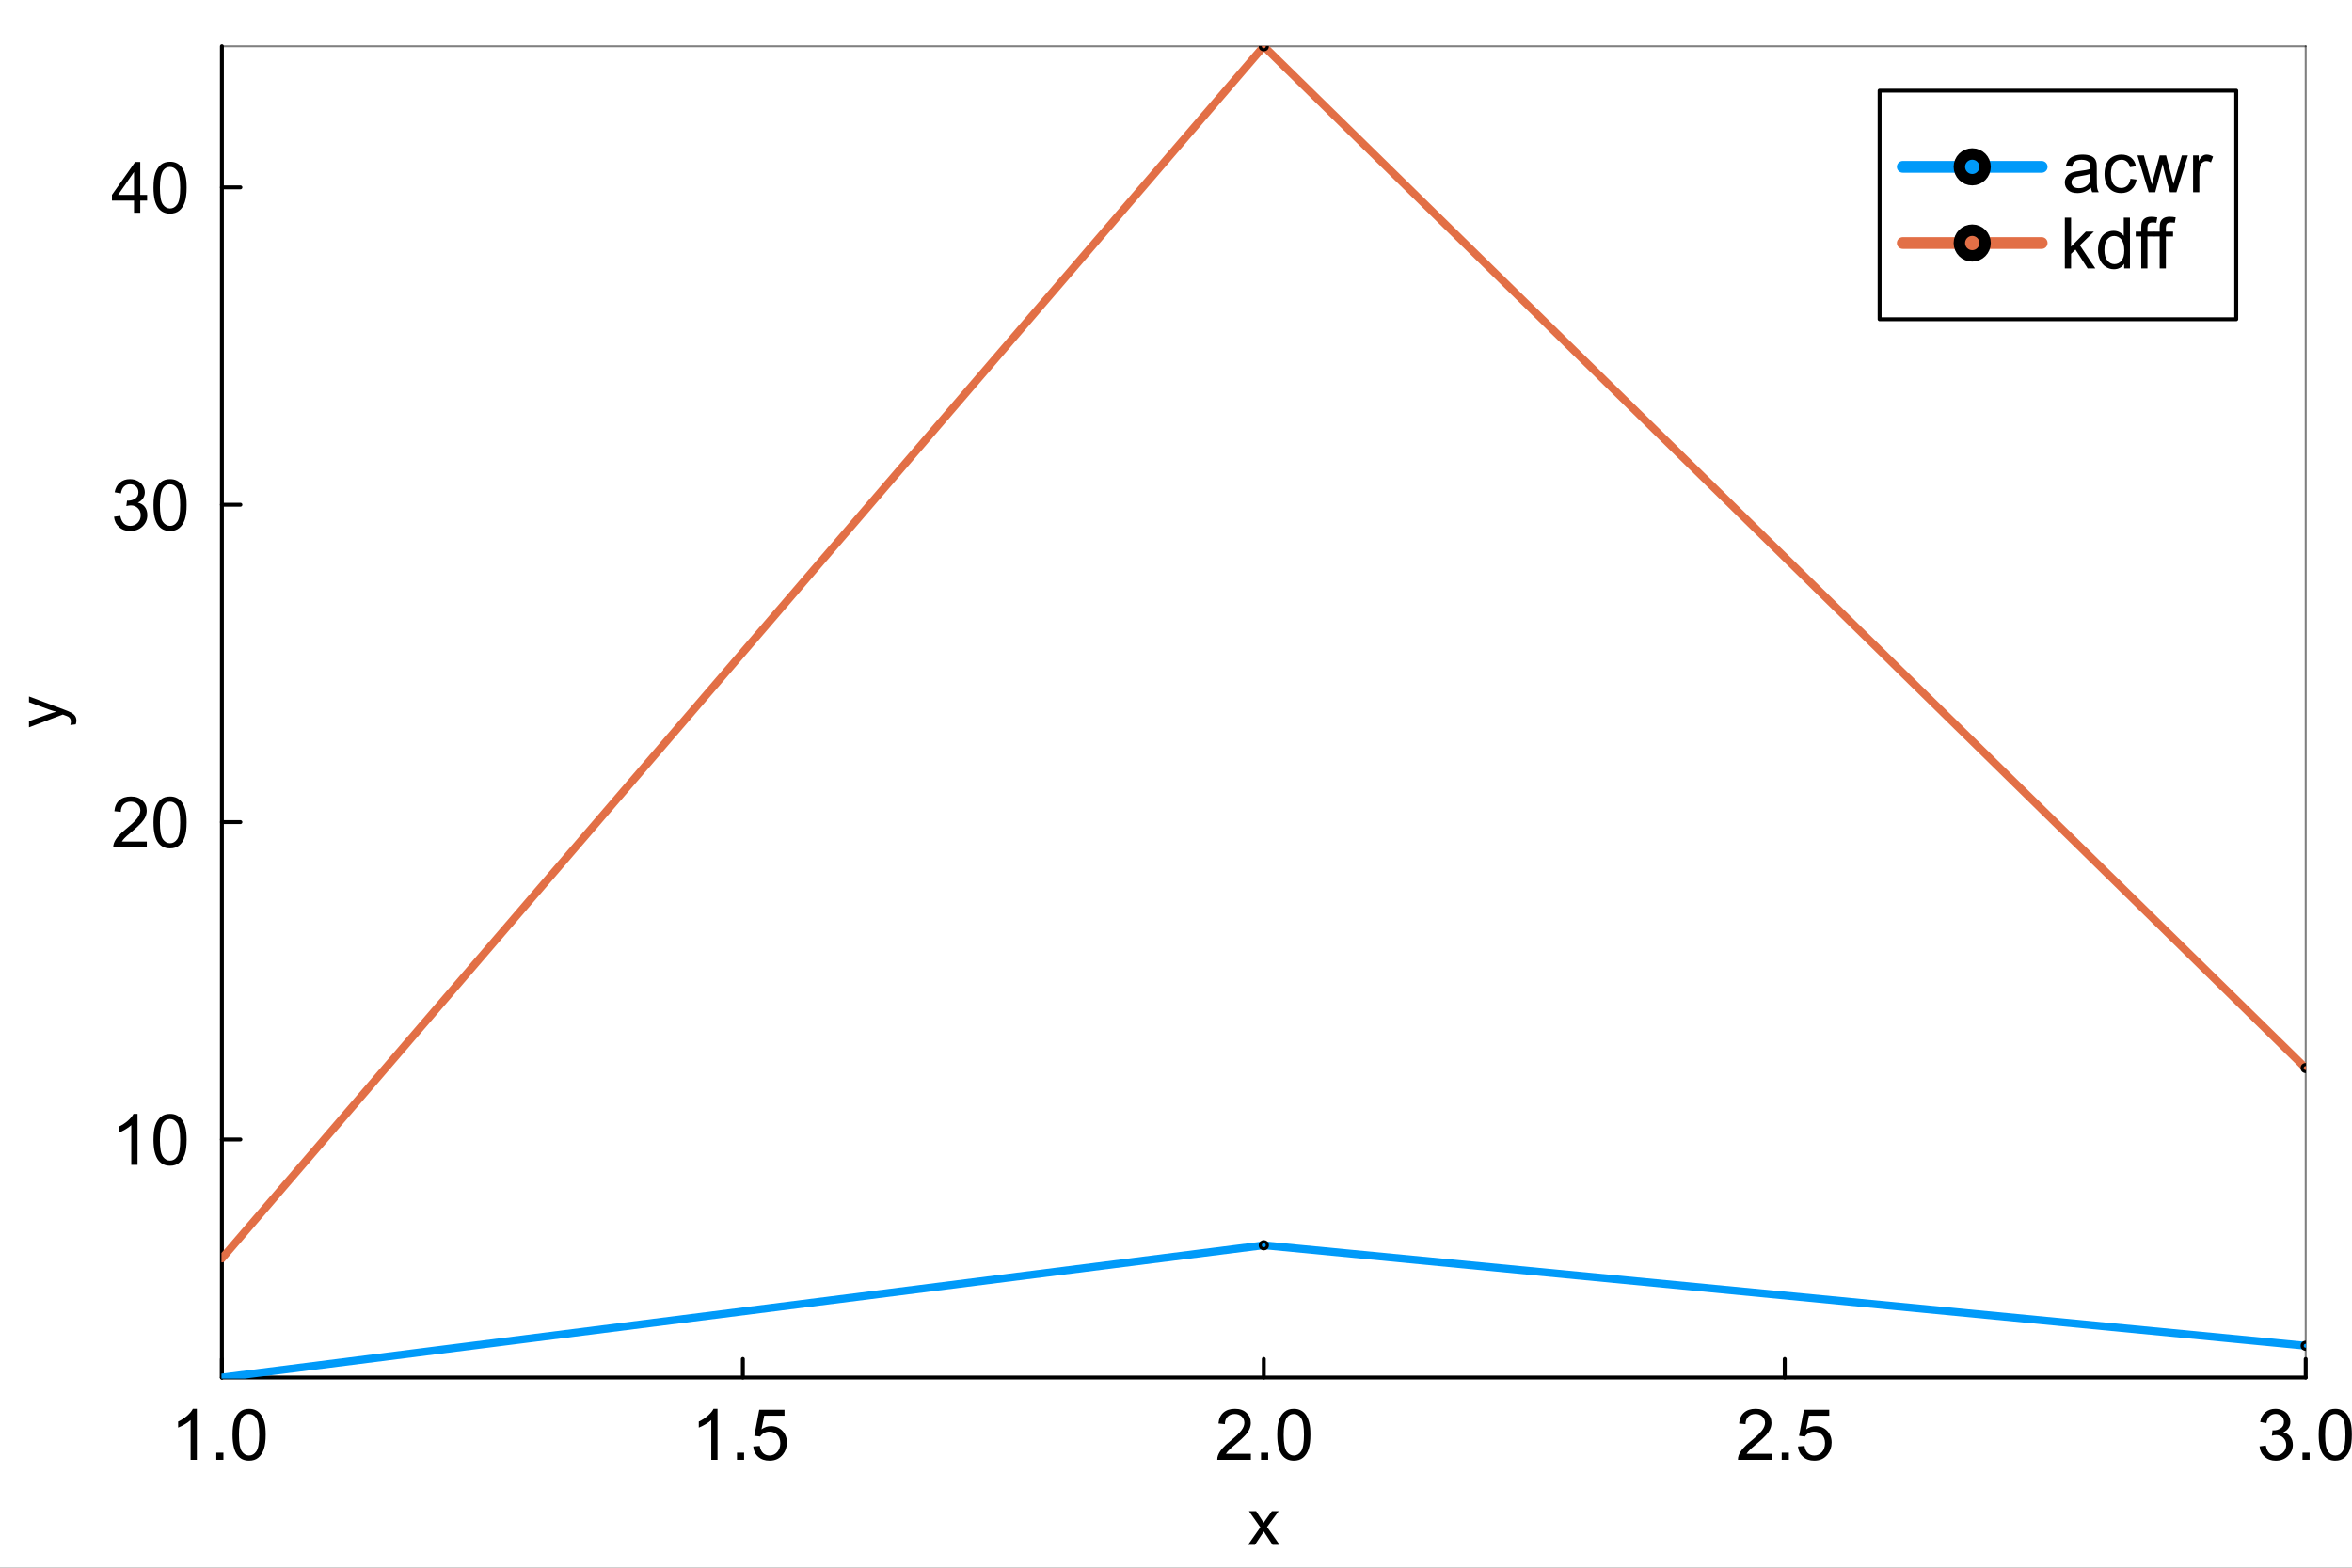 <?xml version="1.0" encoding="utf-8"?>
<svg xmlns="http://www.w3.org/2000/svg" xmlns:xlink="http://www.w3.org/1999/xlink" width="600" height="400" viewBox="0 0 2400 1600">
<rect x="0" y="0" width="2400" height="1600" fill="#333333" stroke="none"/>
<defs>
  <clipPath id="clip270">
    <rect x="0" y="0" width="2400" height="1600"/>
  </clipPath>
</defs>
<path clip-path="url(#clip270)" d="M0 1600 L2400 1600 L2400 8.88178e-14 L0 8.88178e-14  Z" fill="#ffffff" fill-rule="evenodd" fill-opacity="1"/>
<defs>
  <clipPath id="clip271">
    <rect x="480" y="0" width="1681" height="1600"/>
  </clipPath>
</defs>
<path clip-path="url(#clip270)" d="M226.429 1405.9 L2352.76 1405.9 L2352.76 47.244 L226.429 47.244  Z" fill="#ffffff" fill-rule="evenodd" fill-opacity="1"/>
<defs>
  <clipPath id="clip272">
    <rect x="226" y="47" width="2127" height="1360"/>
  </clipPath>
</defs>
<polyline clip-path="url(#clip270)" style="stroke:#000000; stroke-linecap:round; stroke-linejoin:round; stroke-width:4; stroke-opacity:1; fill:none" points="226.429,1405.9 2352.76,1405.9 "/>
<polyline clip-path="url(#clip270)" style="stroke:#000000; stroke-linecap:round; stroke-linejoin:round; stroke-width:2; stroke-opacity:0.5; fill:none" points="226.429,47.244 2352.76,47.244 "/>
<polyline clip-path="url(#clip270)" style="stroke:#000000; stroke-linecap:round; stroke-linejoin:round; stroke-width:4; stroke-opacity:1; fill:none" points="226.429,1405.9 226.429,1387 "/>
<polyline clip-path="url(#clip270)" style="stroke:#000000; stroke-linecap:round; stroke-linejoin:round; stroke-width:4; stroke-opacity:1; fill:none" points="758.011,1405.9 758.011,1387 "/>
<polyline clip-path="url(#clip270)" style="stroke:#000000; stroke-linecap:round; stroke-linejoin:round; stroke-width:4; stroke-opacity:1; fill:none" points="1289.59,1405.9 1289.59,1387 "/>
<polyline clip-path="url(#clip270)" style="stroke:#000000; stroke-linecap:round; stroke-linejoin:round; stroke-width:4; stroke-opacity:1; fill:none" points="1821.17,1405.9 1821.17,1387 "/>
<polyline clip-path="url(#clip270)" style="stroke:#000000; stroke-linecap:round; stroke-linejoin:round; stroke-width:4; stroke-opacity:1; fill:none" points="2352.76,1405.9 2352.76,1387 "/>
<path clip-path="url(#clip270)" d="M200.863 1489.9 L194.497 1489.9 L194.497 1449.34 Q192.199 1451.53 188.451 1453.72 Q184.738 1455.92 181.767 1457.01 L181.767 1450.86 Q187.107 1448.35 191.103 1444.78 Q195.099 1441.21 196.761 1437.85 L200.863 1437.85 L200.863 1489.9 Z" fill="#000000" fill-rule="nonzero" fill-opacity="1" /><path clip-path="url(#clip270)" d="M220.736 1489.9 L220.736 1482.65 L227.985 1482.65 L227.985 1489.9 L220.736 1489.9 Z" fill="#000000" fill-rule="nonzero" fill-opacity="1" /><path clip-path="url(#clip270)" d="M237.285 1464.33 Q237.285 1455.14 239.159 1449.55 Q241.069 1443.93 244.782 1440.89 Q248.53 1437.85 254.188 1437.85 Q258.36 1437.85 261.508 1439.55 Q264.655 1441.21 266.706 1444.39 Q268.757 1447.54 269.924 1452.1 Q271.09 1456.62 271.09 1464.33 Q271.09 1473.46 269.216 1479.08 Q267.342 1484.67 263.594 1487.74 Q259.881 1490.78 254.188 1490.78 Q246.691 1490.78 242.412 1485.41 Q237.285 1478.94 237.285 1464.33 M243.827 1464.33 Q243.827 1477.1 246.797 1481.34 Q249.803 1485.55 254.188 1485.55 Q258.573 1485.55 261.543 1481.31 Q264.549 1477.06 264.549 1464.33 Q264.549 1451.53 261.543 1447.32 Q258.573 1443.12 254.117 1443.12 Q249.732 1443.12 247.115 1446.83 Q243.827 1451.57 243.827 1464.33 Z" fill="#000000" fill-rule="nonzero" fill-opacity="1" /><path clip-path="url(#clip270)" d="M732.161 1489.9 L725.796 1489.9 L725.796 1449.34 Q723.498 1451.53 719.749 1453.72 Q716.037 1455.92 713.066 1457.01 L713.066 1450.86 Q718.406 1448.35 722.402 1444.78 Q726.397 1441.21 728.059 1437.85 L732.161 1437.85 L732.161 1489.9 Z" fill="#000000" fill-rule="nonzero" fill-opacity="1" /><path clip-path="url(#clip270)" d="M752.035 1489.9 L752.035 1482.65 L759.284 1482.65 L759.284 1489.9 L752.035 1489.9 Z" fill="#000000" fill-rule="nonzero" fill-opacity="1" /><path clip-path="url(#clip270)" d="M768.584 1476.32 L775.267 1475.76 Q776.01 1480.64 778.697 1483.11 Q781.42 1485.55 785.239 1485.55 Q789.836 1485.55 793.019 1482.08 Q796.201 1478.62 796.201 1472.89 Q796.201 1467.45 793.125 1464.3 Q790.084 1461.15 785.133 1461.15 Q782.056 1461.15 779.581 1462.57 Q777.106 1463.94 775.691 1466.17 L769.715 1465.39 L774.737 1438.77 L800.515 1438.77 L800.515 1444.85 L779.829 1444.85 L777.035 1458.78 Q781.703 1455.53 786.83 1455.53 Q793.62 1455.53 798.287 1460.23 Q802.955 1464.93 802.955 1472.33 Q802.955 1479.36 798.853 1484.49 Q793.867 1490.78 785.239 1490.78 Q778.167 1490.78 773.676 1486.82 Q769.22 1482.86 768.584 1476.32 Z" fill="#000000" fill-rule="nonzero" fill-opacity="1" /><path clip-path="url(#clip270)" d="M1276.38 1483.78 L1276.38 1489.9 L1242.12 1489.9 Q1242.05 1487.6 1242.86 1485.48 Q1244.17 1481.98 1247.03 1478.58 Q1249.93 1475.19 1255.38 1470.73 Q1263.83 1463.8 1266.8 1459.77 Q1269.77 1455.71 1269.77 1452.1 Q1269.77 1448.31 1267.05 1445.73 Q1264.36 1443.12 1260.01 1443.12 Q1255.42 1443.12 1252.66 1445.87 Q1249.9 1448.63 1249.86 1453.51 L1243.32 1452.84 Q1243.99 1445.52 1248.38 1441.7 Q1252.76 1437.85 1260.15 1437.85 Q1267.62 1437.85 1271.96 1441.98 Q1276.31 1446.12 1276.31 1452.24 Q1276.31 1455.35 1275.04 1458.36 Q1273.77 1461.36 1270.8 1464.69 Q1267.86 1468.01 1261 1473.81 Q1255.27 1478.62 1253.65 1480.35 Q1252.02 1482.05 1250.96 1483.78 L1276.38 1483.78 Z" fill="#000000" fill-rule="nonzero" fill-opacity="1" /><path clip-path="url(#clip270)" d="M1286.78 1489.9 L1286.78 1482.65 L1294.03 1482.65 L1294.03 1489.9 L1286.78 1489.9 Z" fill="#000000" fill-rule="nonzero" fill-opacity="1" /><path clip-path="url(#clip270)" d="M1303.33 1464.33 Q1303.33 1455.14 1305.2 1449.55 Q1307.11 1443.93 1310.83 1440.89 Q1314.58 1437.85 1320.23 1437.85 Q1324.41 1437.85 1327.55 1439.55 Q1330.7 1441.21 1332.75 1444.39 Q1334.8 1447.54 1335.97 1452.1 Q1337.14 1456.62 1337.14 1464.33 Q1337.14 1473.46 1335.26 1479.08 Q1333.39 1484.67 1329.64 1487.74 Q1325.93 1490.78 1320.23 1490.78 Q1312.74 1490.78 1308.46 1485.41 Q1303.33 1478.94 1303.33 1464.33 M1309.87 1464.33 Q1309.87 1477.1 1312.84 1481.34 Q1315.85 1485.55 1320.23 1485.55 Q1324.62 1485.55 1327.59 1481.31 Q1330.59 1477.06 1330.59 1464.33 Q1330.59 1451.53 1327.59 1447.32 Q1324.62 1443.12 1320.16 1443.12 Q1315.78 1443.12 1313.16 1446.83 Q1309.87 1451.57 1309.87 1464.33 Z" fill="#000000" fill-rule="nonzero" fill-opacity="1" /><path clip-path="url(#clip270)" d="M1807.68 1483.78 L1807.68 1489.9 L1773.42 1489.9 Q1773.35 1487.6 1774.16 1485.48 Q1775.47 1481.98 1778.33 1478.58 Q1781.23 1475.19 1786.68 1470.73 Q1795.13 1463.8 1798.1 1459.77 Q1801.07 1455.71 1801.07 1452.1 Q1801.07 1448.31 1798.35 1445.73 Q1795.66 1443.12 1791.31 1443.12 Q1786.71 1443.12 1783.96 1445.87 Q1781.2 1448.63 1781.16 1453.51 L1774.62 1452.84 Q1775.29 1445.52 1779.68 1441.7 Q1784.06 1437.85 1791.45 1437.85 Q1798.91 1437.85 1803.26 1441.98 Q1807.61 1446.12 1807.61 1452.24 Q1807.61 1455.35 1806.34 1458.36 Q1805.07 1461.36 1802.1 1464.69 Q1799.16 1468.01 1792.3 1473.81 Q1786.57 1478.62 1784.95 1480.35 Q1783.32 1482.05 1782.26 1483.78 L1807.68 1483.78 Z" fill="#000000" fill-rule="nonzero" fill-opacity="1" /><path clip-path="url(#clip270)" d="M1818.08 1489.9 L1818.08 1482.65 L1825.33 1482.65 L1825.33 1489.9 L1818.08 1489.9 Z" fill="#000000" fill-rule="nonzero" fill-opacity="1" /><path clip-path="url(#clip270)" d="M1834.63 1476.32 L1841.31 1475.76 Q1842.06 1480.64 1844.74 1483.11 Q1847.47 1485.55 1851.28 1485.55 Q1855.88 1485.55 1859.06 1482.08 Q1862.25 1478.62 1862.25 1472.89 Q1862.25 1467.45 1859.17 1464.3 Q1856.13 1461.15 1851.18 1461.15 Q1848.1 1461.15 1845.63 1462.57 Q1843.15 1463.94 1841.74 1466.17 L1835.76 1465.39 L1840.78 1438.77 L1866.56 1438.77 L1866.56 1444.85 L1845.87 1444.85 L1843.08 1458.78 Q1847.75 1455.53 1852.88 1455.53 Q1859.67 1455.53 1864.33 1460.23 Q1869 1464.93 1869 1472.33 Q1869 1479.36 1864.9 1484.49 Q1859.91 1490.78 1851.28 1490.78 Q1844.21 1490.78 1839.72 1486.82 Q1835.27 1482.86 1834.63 1476.32 Z" fill="#000000" fill-rule="nonzero" fill-opacity="1" /><path clip-path="url(#clip270)" d="M2305.67 1476.21 L2312.04 1475.37 Q2313.13 1480.78 2315.75 1483.18 Q2318.4 1485.55 2322.19 1485.55 Q2326.68 1485.55 2329.75 1482.44 Q2332.87 1479.33 2332.87 1474.73 Q2332.87 1470.34 2330 1467.52 Q2327.14 1464.65 2322.72 1464.65 Q2320.91 1464.65 2318.23 1465.36 L2318.93 1459.77 Q2319.57 1459.84 2319.96 1459.84 Q2324.02 1459.84 2327.28 1457.72 Q2330.53 1455.6 2330.53 1451.18 Q2330.53 1447.68 2328.16 1445.38 Q2325.79 1443.08 2322.04 1443.08 Q2318.33 1443.08 2315.86 1445.42 Q2313.38 1447.75 2312.67 1452.42 L2306.31 1451.29 Q2307.48 1444.88 2311.61 1441.38 Q2315.75 1437.85 2321.9 1437.85 Q2326.15 1437.85 2329.72 1439.69 Q2333.29 1441.49 2335.16 1444.64 Q2337.07 1447.78 2337.07 1451.32 Q2337.07 1454.68 2335.27 1457.44 Q2333.47 1460.2 2329.93 1461.82 Q2334.53 1462.88 2337.07 1466.24 Q2339.62 1469.57 2339.62 1474.59 Q2339.62 1481.38 2334.67 1486.12 Q2329.72 1490.82 2322.15 1490.82 Q2315.33 1490.82 2310.8 1486.75 Q2306.31 1482.69 2305.67 1476.21 Z" fill="#000000" fill-rule="nonzero" fill-opacity="1" /><path clip-path="url(#clip270)" d="M2349.48 1489.9 L2349.48 1482.65 L2356.73 1482.65 L2356.73 1489.9 L2349.48 1489.9 Z" fill="#000000" fill-rule="nonzero" fill-opacity="1" /><path clip-path="url(#clip270)" d="M2366.03 1464.33 Q2366.03 1455.14 2367.91 1449.55 Q2369.82 1443.93 2373.53 1440.89 Q2377.28 1437.85 2382.94 1437.85 Q2387.11 1437.85 2390.26 1439.55 Q2393.4 1441.21 2395.45 1444.39 Q2397.51 1447.54 2398.67 1452.1 Q2399.84 1456.62 2399.84 1464.33 Q2399.84 1473.46 2397.97 1479.08 Q2396.09 1484.67 2392.34 1487.74 Q2388.63 1490.78 2382.94 1490.78 Q2375.44 1490.78 2371.16 1485.41 Q2366.03 1478.94 2366.03 1464.33 M2372.58 1464.33 Q2372.58 1477.1 2375.55 1481.34 Q2378.55 1485.55 2382.94 1485.55 Q2387.32 1485.55 2390.29 1481.31 Q2393.3 1477.06 2393.3 1464.33 Q2393.3 1451.53 2390.29 1447.32 Q2387.32 1443.12 2382.87 1443.12 Q2378.48 1443.12 2375.86 1446.83 Q2372.58 1451.57 2372.58 1464.33 Z" fill="#000000" fill-rule="nonzero" fill-opacity="1" /><path clip-path="url(#clip270)" d="M1273.48 1576.68 L1286.06 1558.79 L1274.42 1542.26 L1281.72 1542.26 L1287 1550.33 Q1288.49 1552.63 1289.4 1554.19 Q1290.82 1552.05 1292.02 1550.4 L1297.83 1542.26 L1304.79 1542.26 L1292.9 1558.47 L1305.7 1576.68 L1298.54 1576.68 L1291.47 1565.99 L1289.59 1563.1 L1280.55 1576.68 L1273.48 1576.68 Z" fill="#000000" fill-rule="nonzero" fill-opacity="1" /><polyline clip-path="url(#clip270)" style="stroke:#000000; stroke-linecap:round; stroke-linejoin:round; stroke-width:4; stroke-opacity:1; fill:none" points="226.429,1405.9 226.429,47.244 "/>
<polyline clip-path="url(#clip270)" style="stroke:#000000; stroke-linecap:round; stroke-linejoin:round; stroke-width:2; stroke-opacity:0.5; fill:none" points="2352.76,1405.9 2352.76,47.244 "/>
<polyline clip-path="url(#clip270)" style="stroke:#000000; stroke-linecap:round; stroke-linejoin:round; stroke-width:4; stroke-opacity:1; fill:none" points="226.429,1162.96 245.327,1162.96 "/>
<polyline clip-path="url(#clip270)" style="stroke:#000000; stroke-linecap:round; stroke-linejoin:round; stroke-width:4; stroke-opacity:1; fill:none" points="226.429,839.049 245.327,839.049 "/>
<polyline clip-path="url(#clip270)" style="stroke:#000000; stroke-linecap:round; stroke-linejoin:round; stroke-width:4; stroke-opacity:1; fill:none" points="226.429,515.135 245.327,515.135 "/>
<polyline clip-path="url(#clip270)" style="stroke:#000000; stroke-linecap:round; stroke-linejoin:round; stroke-width:4; stroke-opacity:1; fill:none" points="226.429,191.22 245.327,191.22 "/>
<path clip-path="url(#clip270)" d="M140.322 1188.88 L133.957 1188.88 L133.957 1148.32 Q131.658 1150.52 127.91 1152.71 Q124.197 1154.9 121.226 1156 L121.226 1149.84 Q126.566 1147.33 130.562 1143.76 Q134.558 1140.19 136.22 1136.83 L140.322 1136.83 L140.322 1188.88 Z" fill="#000000" fill-rule="nonzero" fill-opacity="1" /><path clip-path="url(#clip270)" d="M156.623 1163.32 Q156.623 1154.12 158.497 1148.54 Q160.407 1142.91 164.12 1139.87 Q167.868 1136.83 173.526 1136.83 Q177.699 1136.83 180.846 1138.53 Q183.993 1140.19 186.044 1143.37 Q188.095 1146.52 189.262 1151.08 Q190.429 1155.61 190.429 1163.32 Q190.429 1172.44 188.555 1178.06 Q186.681 1183.65 182.932 1186.73 Q179.219 1189.77 173.526 1189.77 Q166.029 1189.77 161.751 1184.39 Q156.623 1177.92 156.623 1163.32 M163.165 1163.32 Q163.165 1176.08 166.136 1180.33 Q169.141 1184.53 173.526 1184.53 Q177.911 1184.53 180.881 1180.29 Q183.887 1176.05 183.887 1163.32 Q183.887 1150.52 180.881 1146.31 Q177.911 1142.1 173.455 1142.1 Q169.071 1142.1 166.454 1145.81 Q163.165 1150.55 163.165 1163.32 Z" fill="#000000" fill-rule="nonzero" fill-opacity="1" /><path clip-path="url(#clip270)" d="M149.798 858.852 L149.798 864.969 L115.533 864.969 Q115.462 862.671 116.276 860.549 Q117.584 857.048 120.448 853.654 Q123.348 850.259 128.794 845.804 Q137.245 838.873 140.216 834.841 Q143.186 830.775 143.186 827.168 Q143.186 823.384 140.463 820.803 Q137.776 818.186 133.426 818.186 Q128.829 818.186 126.071 820.944 Q123.313 823.703 123.277 828.582 L116.735 827.911 Q117.407 820.591 121.792 816.772 Q126.177 812.917 133.568 812.917 Q141.029 812.917 145.378 817.055 Q149.728 821.192 149.728 827.309 Q149.728 830.421 148.455 833.427 Q147.182 836.433 144.211 839.757 Q141.276 843.081 134.416 848.88 Q128.688 853.689 127.061 855.422 Q125.434 857.119 124.374 858.852 L149.798 858.852 Z" fill="#000000" fill-rule="nonzero" fill-opacity="1" /><path clip-path="url(#clip270)" d="M156.623 839.403 Q156.623 830.209 158.497 824.622 Q160.407 818.999 164.12 815.958 Q167.868 812.917 173.526 812.917 Q177.699 812.917 180.846 814.615 Q183.993 816.277 186.044 819.459 Q188.095 822.606 189.262 827.168 Q190.429 831.694 190.429 839.403 Q190.429 848.526 188.555 854.149 Q186.681 859.736 182.932 862.812 Q179.219 865.854 173.526 865.854 Q166.029 865.854 161.751 860.479 Q156.623 854.007 156.623 839.403 M163.165 839.403 Q163.165 852.169 166.136 856.412 Q169.141 860.62 173.526 860.62 Q177.911 860.62 180.881 856.377 Q183.887 852.133 183.887 839.403 Q183.887 826.602 180.881 822.394 Q177.911 818.186 173.455 818.186 Q169.071 818.186 166.454 821.899 Q163.165 826.638 163.165 839.403 Z" fill="#000000" fill-rule="nonzero" fill-opacity="1" /><path clip-path="url(#clip270)" d="M116.382 527.37 L122.747 526.521 Q123.843 531.932 126.46 534.336 Q129.112 536.706 132.896 536.706 Q137.387 536.706 140.463 533.594 Q143.575 530.482 143.575 525.885 Q143.575 521.5 140.711 518.671 Q137.846 515.807 133.426 515.807 Q131.623 515.807 128.935 516.514 L129.642 510.927 Q130.279 510.998 130.668 510.998 Q134.734 510.998 137.988 508.876 Q141.241 506.754 141.241 502.334 Q141.241 498.833 138.872 496.535 Q136.503 494.236 132.754 494.236 Q129.041 494.236 126.566 496.57 Q124.091 498.904 123.383 503.572 L117.018 502.44 Q118.185 496.04 122.323 492.539 Q126.46 489.003 132.613 489.003 Q136.856 489.003 140.428 490.842 Q143.999 492.645 145.873 495.792 Q147.783 498.939 147.783 502.476 Q147.783 505.835 145.979 508.593 Q144.176 511.351 140.64 512.978 Q145.237 514.039 147.783 517.398 Q150.329 520.722 150.329 525.743 Q150.329 532.533 145.378 537.271 Q140.428 541.974 132.86 541.974 Q126.036 541.974 121.509 537.908 Q117.018 533.841 116.382 527.37 Z" fill="#000000" fill-rule="nonzero" fill-opacity="1" /><path clip-path="url(#clip270)" d="M156.623 515.489 Q156.623 506.295 158.497 500.707 Q160.407 495.085 164.12 492.044 Q167.868 489.003 173.526 489.003 Q177.699 489.003 180.846 490.7 Q183.993 492.362 186.044 495.545 Q188.095 498.692 189.262 503.254 Q190.429 507.78 190.429 515.489 Q190.429 524.612 188.555 530.234 Q186.681 535.821 182.932 538.898 Q179.219 541.939 173.526 541.939 Q166.029 541.939 161.751 536.564 Q156.623 530.093 156.623 515.489 M163.165 515.489 Q163.165 528.254 166.136 532.497 Q169.141 536.706 173.526 536.706 Q177.911 536.706 180.881 532.462 Q183.887 528.219 183.887 515.489 Q183.887 502.688 180.881 498.48 Q177.911 494.272 173.455 494.272 Q169.071 494.272 166.454 497.985 Q163.165 502.723 163.165 515.489 Z" fill="#000000" fill-rule="nonzero" fill-opacity="1" /><path clip-path="url(#clip270)" d="M136.75 217.14 L136.75 204.729 L114.26 204.729 L114.26 198.894 L137.917 165.3 L143.115 165.3 L143.115 198.894 L150.117 198.894 L150.117 204.729 L143.115 204.729 L143.115 217.14 L136.75 217.14 M136.75 198.894 L136.75 175.52 L120.519 198.894 L136.75 198.894 Z" fill="#000000" fill-rule="nonzero" fill-opacity="1" /><path clip-path="url(#clip270)" d="M156.623 191.574 Q156.623 182.38 158.497 176.793 Q160.407 171.171 164.12 168.129 Q167.868 165.088 173.526 165.088 Q177.699 165.088 180.846 166.786 Q183.993 168.448 186.044 171.63 Q188.095 174.777 189.262 179.339 Q190.429 183.865 190.429 191.574 Q190.429 200.697 188.555 206.32 Q186.681 211.907 182.932 214.983 Q179.219 218.025 173.526 218.025 Q166.029 218.025 161.751 212.65 Q156.623 206.178 156.623 191.574 M163.165 191.574 Q163.165 204.34 166.136 208.583 Q169.141 212.791 173.526 212.791 Q177.911 212.791 180.881 208.548 Q183.887 204.304 183.887 191.574 Q183.887 178.773 180.881 174.565 Q177.911 170.357 173.455 170.357 Q169.071 170.357 166.454 174.07 Q163.165 178.809 163.165 191.574 Z" fill="#000000" fill-rule="nonzero" fill-opacity="1" /><path clip-path="url(#clip270)" d="M77.262 739.295 L71.784 739.943 Q72.302 738.031 72.302 736.604 Q72.302 734.659 71.654 733.493 Q71.006 732.326 69.839 731.58 Q68.964 731.029 65.495 729.797 Q65.009 729.635 64.069 729.279 L29.58 742.342 L29.58 736.053 L49.515 728.89 Q53.307 727.496 57.489 726.394 Q53.469 725.389 49.644 723.995 L29.58 716.637 L29.58 710.802 L64.588 723.898 Q70.26 726.005 72.4 727.172 Q75.284 728.728 76.614 730.737 Q77.975 732.747 77.975 735.535 Q77.975 737.22 77.262 739.295 Z" fill="#000000" fill-rule="nonzero" fill-opacity="1" /><polyline clip-path="url(#clip272)" style="stroke:#009af9; stroke-linecap:round; stroke-linejoin:round; stroke-width:8; stroke-opacity:1; fill:none" points="226.429,1405.9 1289.59,1270.93 2352.76,1373.51 "/>
<circle clip-path="url(#clip272)" cx="1289.59" cy="1270.93" r="3.6" fill="#009af9" fill-rule="evenodd" fill-opacity="1" stroke="#000000" stroke-opacity="1" stroke-width="3.2"/>
<circle clip-path="url(#clip272)" cx="2352.76" cy="1373.51" r="3.6" fill="#009af9" fill-rule="evenodd" fill-opacity="1" stroke="#000000" stroke-opacity="1" stroke-width="3.2"/>
<polyline clip-path="url(#clip272)" style="stroke:#e26f46; stroke-linecap:round; stroke-linejoin:round; stroke-width:8; stroke-opacity:1; fill:none" points="226.429,1284.43 1289.59,47.244 2352.76,1090.08 "/>
<circle clip-path="url(#clip272)" cx="1289.59" cy="47.244" r="3.6" fill="#e26f46" fill-rule="evenodd" fill-opacity="1" stroke="#000000" stroke-opacity="1" stroke-width="3.2"/>
<circle clip-path="url(#clip272)" cx="2352.76" cy="1090.08" r="3.6" fill="#e26f46" fill-rule="evenodd" fill-opacity="1" stroke="#000000" stroke-opacity="1" stroke-width="3.2"/>
<path clip-path="url(#clip270)" d="M1917.97 325.813 L2281.88 325.813 L2281.88 92.533 L1917.97 92.533  Z" fill="#ffffff" fill-rule="evenodd" fill-opacity="1"/>
<polyline clip-path="url(#clip270)" style="stroke:#000000; stroke-linecap:round; stroke-linejoin:round; stroke-width:4; stroke-opacity:1; fill:none" points="1917.97,325.813 2281.88,325.813 2281.88,92.533 1917.97,92.533 1917.97,325.813 "/>
<polyline clip-path="url(#clip270)" style="stroke:#009af9; stroke-linecap:round; stroke-linejoin:round; stroke-width:12; stroke-opacity:1; fill:none" points="1941.59,170.293 2083.35,170.293 "/>
<circle clip-path="url(#clip270)" cx="2012.47" cy="170.293" r="13.126" fill="#009af9" fill-rule="evenodd" fill-opacity="1" stroke="#000000" stroke-opacity="1" stroke-width="11.667"/>
<path clip-path="url(#clip270)" d="M2133.64 191.58 Q2130.1 194.586 2126.81 195.824 Q2123.56 197.061 2119.81 197.061 Q2113.62 197.061 2110.3 194.056 Q2106.98 191.014 2106.98 186.311 Q2106.98 183.553 2108.21 181.29 Q2109.49 178.992 2111.5 177.612 Q2113.55 176.233 2116.1 175.526 Q2117.97 175.031 2121.76 174.571 Q2129.47 173.652 2133.11 172.379 Q2133.14 171.071 2133.14 170.717 Q2133.14 166.827 2131.34 165.236 Q2128.9 163.079 2124.09 163.079 Q2119.6 163.079 2117.44 164.67 Q2115.32 166.226 2114.3 170.222 L2108.07 169.373 Q2108.92 165.377 2110.87 162.937 Q2112.81 160.462 2116.49 159.154 Q2120.17 157.81 2125.01 157.81 Q2129.82 157.81 2132.83 158.942 Q2135.83 160.073 2137.25 161.806 Q2138.66 163.503 2139.23 166.12 Q2139.54 167.747 2139.54 171.99 L2139.54 180.477 Q2139.54 189.352 2139.93 191.722 Q2140.36 194.056 2141.56 196.213 L2134.91 196.213 Q2133.92 194.232 2133.64 191.58 M2133.11 177.365 Q2129.64 178.779 2122.71 179.77 Q2118.79 180.335 2117.16 181.043 Q2115.53 181.75 2114.65 183.129 Q2113.77 184.473 2113.77 186.135 Q2113.77 188.681 2115.67 190.378 Q2117.62 192.075 2121.33 192.075 Q2125.01 192.075 2127.87 190.484 Q2130.74 188.857 2132.08 186.064 Q2133.11 183.907 2133.11 179.699 L2133.11 177.365 Z" fill="#000000" fill-rule="nonzero" fill-opacity="1" /><path clip-path="url(#clip270)" d="M2173.92 182.457 L2180.17 183.27 Q2179.15 189.741 2174.91 193.419 Q2170.7 197.061 2164.54 197.061 Q2156.84 197.061 2152.13 192.04 Q2147.46 186.983 2147.46 177.577 Q2147.46 171.495 2149.48 166.933 Q2151.5 162.372 2155.6 160.108 Q2159.74 157.81 2164.58 157.81 Q2170.7 157.81 2174.59 160.922 Q2178.48 163.998 2179.57 169.691 L2173.38 170.646 Q2172.5 166.863 2170.24 164.953 Q2168.01 163.044 2164.83 163.044 Q2160.02 163.044 2157.01 166.509 Q2154.01 169.939 2154.01 177.4 Q2154.01 184.968 2156.91 188.398 Q2159.81 191.828 2164.47 191.828 Q2168.22 191.828 2170.73 189.529 Q2173.24 187.231 2173.92 182.457 Z" fill="#000000" fill-rule="nonzero" fill-opacity="1" /><path clip-path="url(#clip270)" d="M2192.55 196.213 L2181.06 158.659 L2187.64 158.659 L2193.61 180.335 L2195.84 188.398 Q2195.98 187.797 2197.78 180.654 L2203.76 158.659 L2210.3 158.659 L2215.92 180.441 L2217.8 187.62 L2219.96 180.371 L2226.39 158.659 L2232.58 158.659 L2220.84 196.213 L2214.23 196.213 L2208.25 173.723 L2206.8 167.322 L2199.2 196.213 L2192.55 196.213 Z" fill="#000000" fill-rule="nonzero" fill-opacity="1" /><path clip-path="url(#clip270)" d="M2237.85 196.213 L2237.85 158.659 L2243.58 158.659 L2243.58 164.352 Q2245.77 160.356 2247.61 159.083 Q2249.48 157.81 2251.71 157.81 Q2254.93 157.81 2258.25 159.861 L2256.06 165.766 Q2253.73 164.387 2251.39 164.387 Q2249.31 164.387 2247.64 165.66 Q2245.98 166.898 2245.27 169.126 Q2244.21 172.52 2244.21 176.552 L2244.21 196.213 L2237.85 196.213 Z" fill="#000000" fill-rule="nonzero" fill-opacity="1" /><polyline clip-path="url(#clip270)" style="stroke:#e26f46; stroke-linecap:round; stroke-linejoin:round; stroke-width:12; stroke-opacity:1; fill:none" points="1941.59,248.053 2083.35,248.053 "/>
<circle clip-path="url(#clip270)" cx="2012.47" cy="248.053" r="13.126" fill="#e26f46" fill-rule="evenodd" fill-opacity="1" stroke="#000000" stroke-opacity="1" stroke-width="11.667"/>
<path clip-path="url(#clip270)" d="M2106.98 273.973 L2106.98 222.133 L2113.34 222.133 L2113.34 251.695 L2128.4 236.419 L2136.64 236.419 L2122.29 250.351 L2138.09 273.973 L2130.24 273.973 L2117.83 254.771 L2113.34 259.085 L2113.34 273.973 L2106.98 273.973 Z" fill="#000000" fill-rule="nonzero" fill-opacity="1" /><path clip-path="url(#clip270)" d="M2167.51 273.973 L2167.51 269.234 Q2163.94 274.821 2157.01 274.821 Q2152.52 274.821 2148.74 272.346 Q2144.99 269.871 2142.9 265.45 Q2140.85 260.995 2140.85 255.231 Q2140.85 249.609 2142.73 245.047 Q2144.6 240.45 2148.35 238.01 Q2152.1 235.57 2156.73 235.57 Q2160.12 235.57 2162.78 237.02 Q2165.43 238.434 2167.09 240.733 L2167.09 222.133 L2173.42 222.133 L2173.42 273.973 L2167.51 273.973 M2147.39 255.231 Q2147.39 262.445 2150.44 266.016 Q2153.48 269.588 2157.61 269.588 Q2161.79 269.588 2164.69 266.193 Q2167.62 262.763 2167.62 255.761 Q2167.62 248.053 2164.65 244.446 Q2161.68 240.839 2157.33 240.839 Q2153.09 240.839 2150.22 244.304 Q2147.39 247.77 2147.39 255.231 Z" fill="#000000" fill-rule="nonzero" fill-opacity="1" /><path clip-path="url(#clip270)" d="M2184.95 273.973 L2184.95 241.369 L2179.33 241.369 L2179.33 236.419 L2184.95 236.419 L2184.95 232.423 Q2184.95 228.639 2185.62 226.8 Q2186.54 224.325 2188.84 222.804 Q2191.17 221.249 2195.34 221.249 Q2198.03 221.249 2201.29 221.885 L2200.33 227.437 Q2198.35 227.083 2196.58 227.083 Q2193.68 227.083 2192.48 228.321 Q2191.28 229.559 2191.28 232.953 L2191.28 236.419 L2198.6 236.419 L2198.6 241.369 L2191.28 241.369 L2191.28 273.973 L2184.95 273.973 Z" fill="#000000" fill-rule="nonzero" fill-opacity="1" /><path clip-path="url(#clip270)" d="M2203.76 273.973 L2203.76 241.369 L2198.14 241.369 L2198.14 236.419 L2203.76 236.419 L2203.76 232.423 Q2203.76 228.639 2204.43 226.8 Q2205.35 224.325 2207.65 222.804 Q2209.98 221.249 2214.16 221.249 Q2216.84 221.249 2220.1 221.885 L2219.14 227.437 Q2217.16 227.083 2215.39 227.083 Q2212.49 227.083 2211.29 228.321 Q2210.09 229.559 2210.09 232.953 L2210.09 236.419 L2217.41 236.419 L2217.41 241.369 L2210.09 241.369 L2210.09 273.973 L2203.76 273.973 Z" fill="#000000" fill-rule="nonzero" fill-opacity="1" /></svg>
